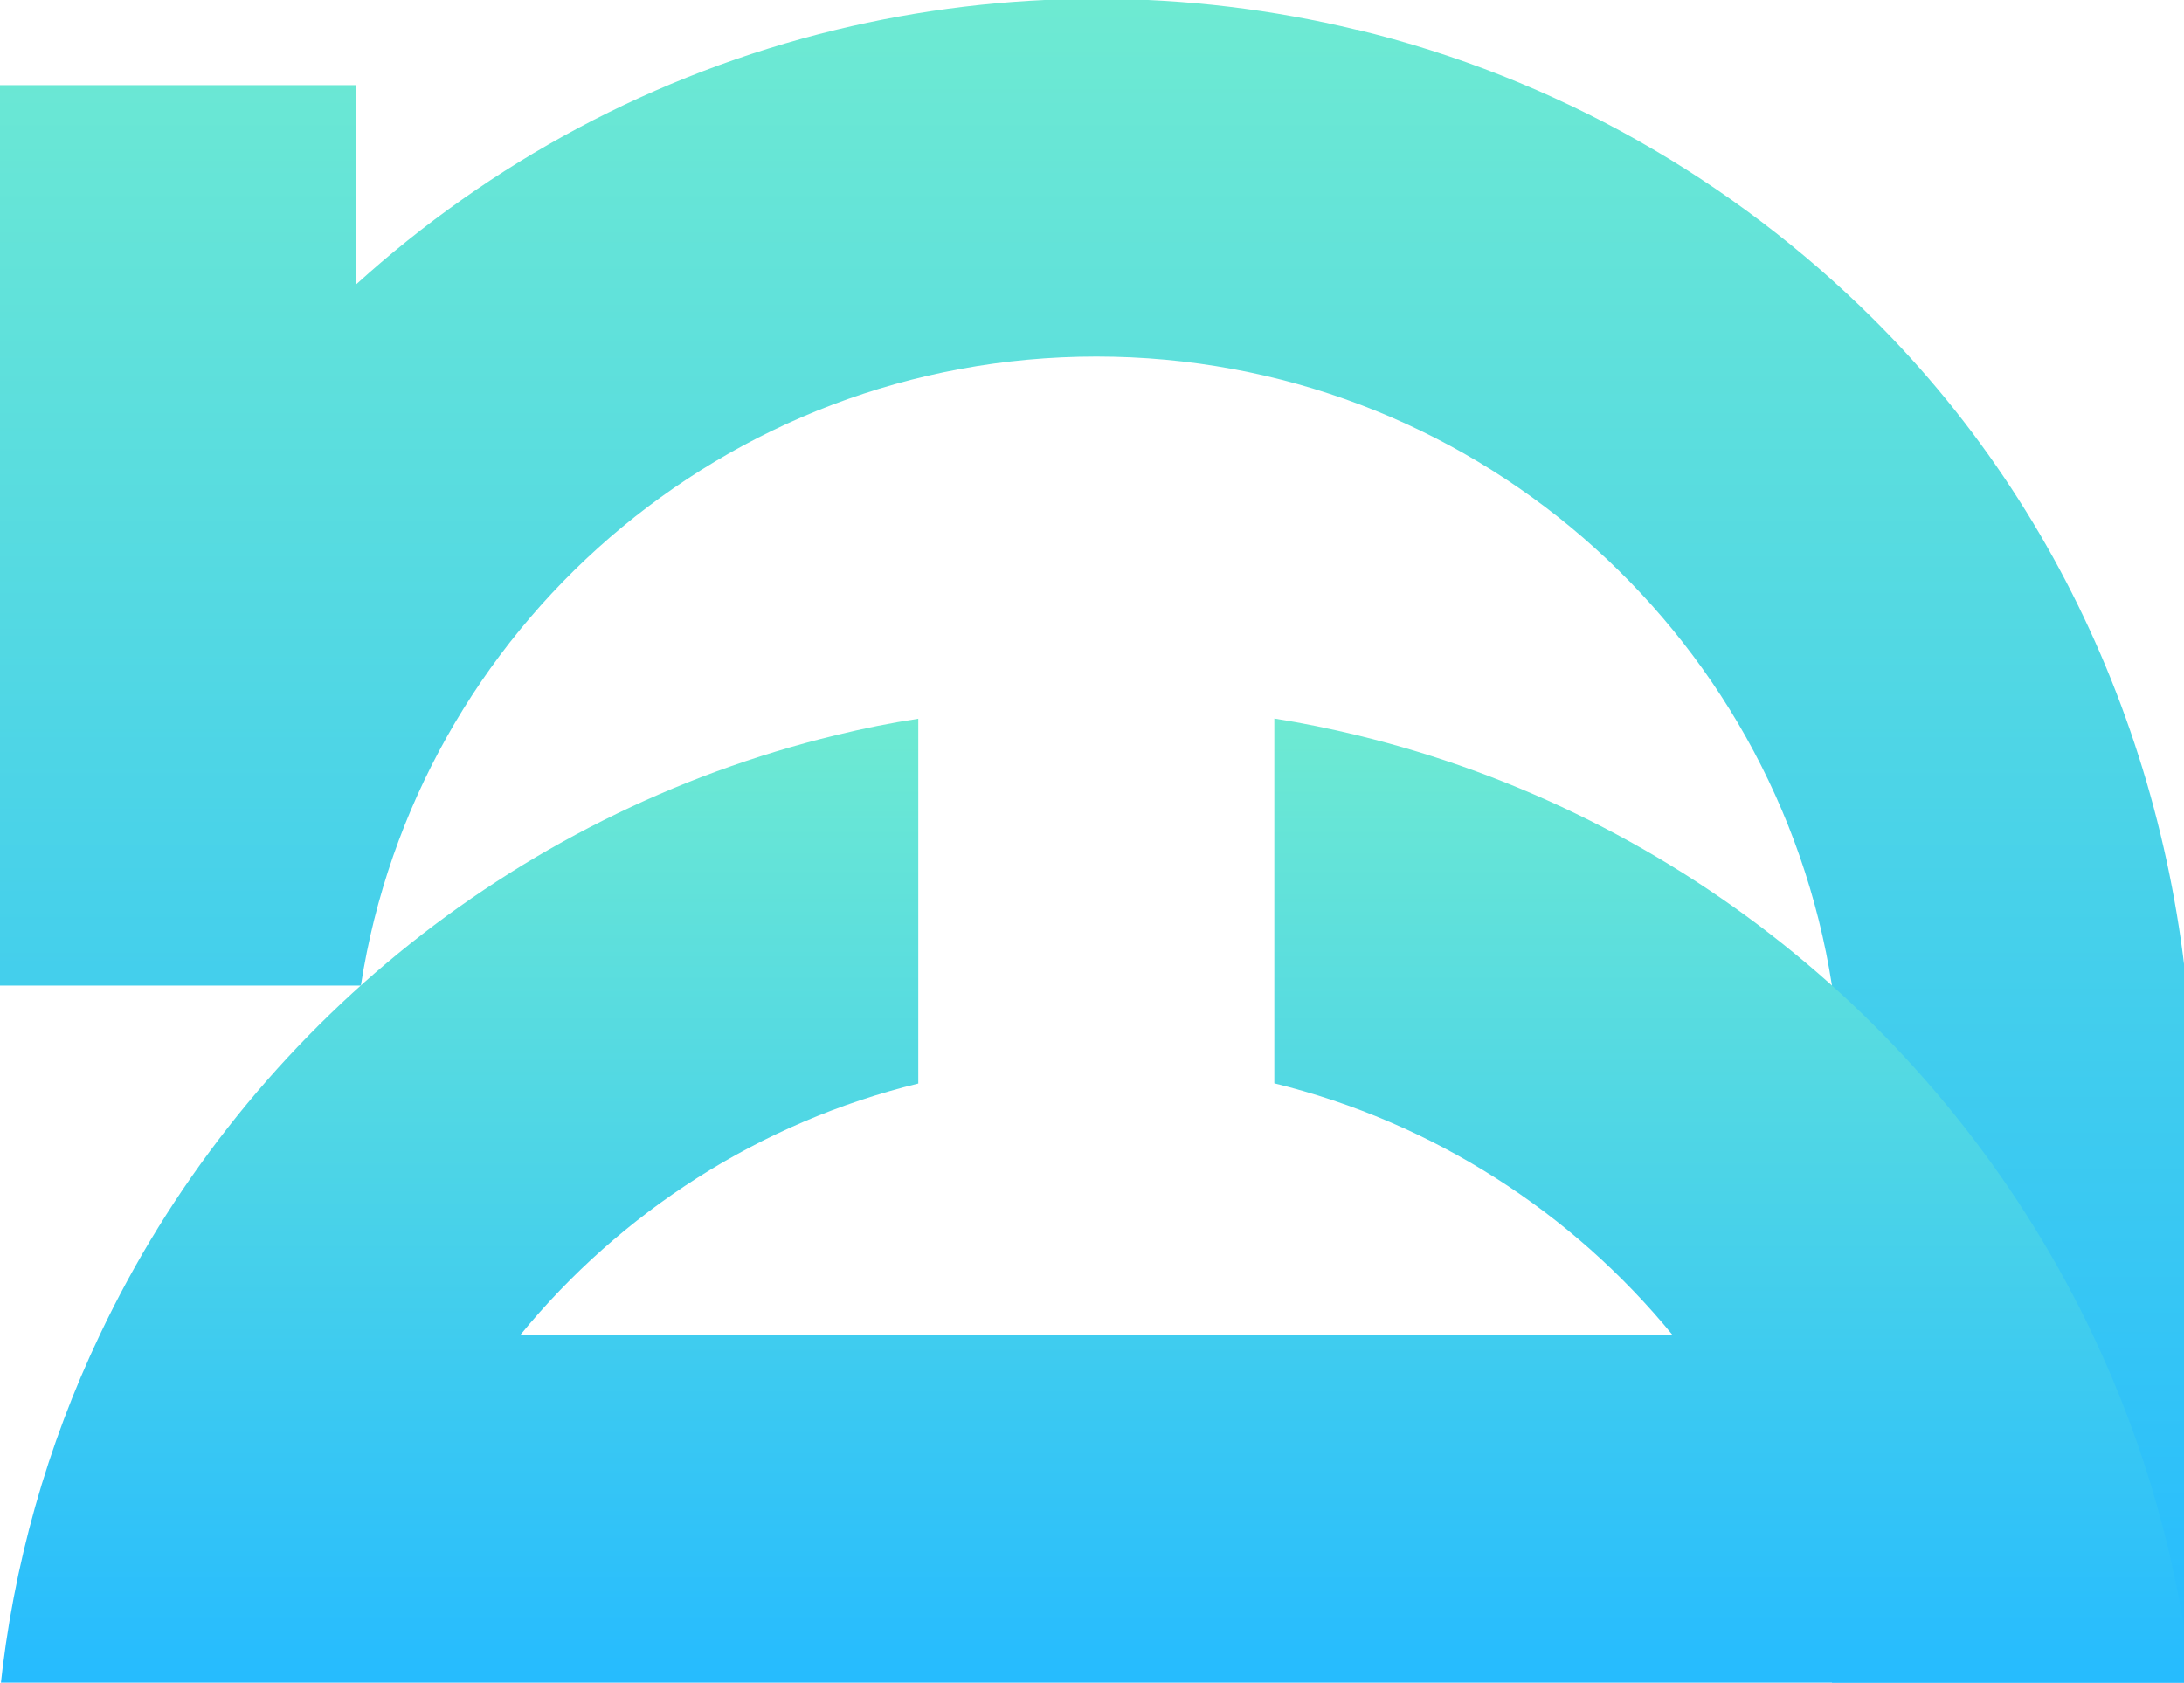 <svg width="109" height="84" viewBox="0 0 109 84" fill="none" xmlns="http://www.w3.org/2000/svg">
<g clip-path="url(#clip0_17_11019)">
<path d="M67.72 1.49C63.55 0.48 59.2 -0.06 54.72 -0.06C50.24 -0.06 45.89 0.48 41.72 1.49C32.65 3.69 24.46 8.13 17.77 14.2V4.25H0V49.2H18.01C20.77 31.41 36.16 17.8 54.72 17.8C73.28 17.8 88.66 31.41 91.43 49.2V84.4H109.43V55.16C109.43 40.5 103.89 26.26 93.49 15.92C86.49 8.96 77.63 3.88 67.72 1.48V1.49Z" fill="url(#paint0_linear_17_11019)"/>
<path d="M104.45 66.64C97.43 51.82 83.99 40.64 67.72 36.7C66.36 36.37 64.99 36.09 63.6 35.87V54.08C71.53 56.03 78.46 60.52 83.47 66.64H25.97C30.98 60.52 37.9 56.03 45.83 54.09V35.88C44.44 36.09 43.07 36.37 41.72 36.7C25.45 40.64 12 51.82 4.98 66.64C2.37 72.12 0.65 78.11 0 84.41H109.43C108.77 78.11 107.05 72.12 104.45 66.64Z" fill="url(#paint1_linear_17_11019)"/>
</g>
<defs>
<linearGradient id="paint0_linear_17_11019" x1="54.715" y1="-0.06" x2="54.715" y2="84.4" gradientUnits="userSpaceOnUse">
<stop stop-color="#6EEAD2"/>
<stop offset="1" stop-color="#25BBFF"/>
</linearGradient>
<linearGradient id="paint1_linear_17_11019" x1="54.715" y1="35.87" x2="54.715" y2="84.41" gradientUnits="userSpaceOnUse">
<stop stop-color="#6EEAD2"/>
<stop offset="1" stop-color="#25BBFF"/>
</linearGradient>
<clipPath id="clip0_17_11019">
<rect width="109" height="84" fill="white"/>
</clipPath>
</defs>
</svg>
